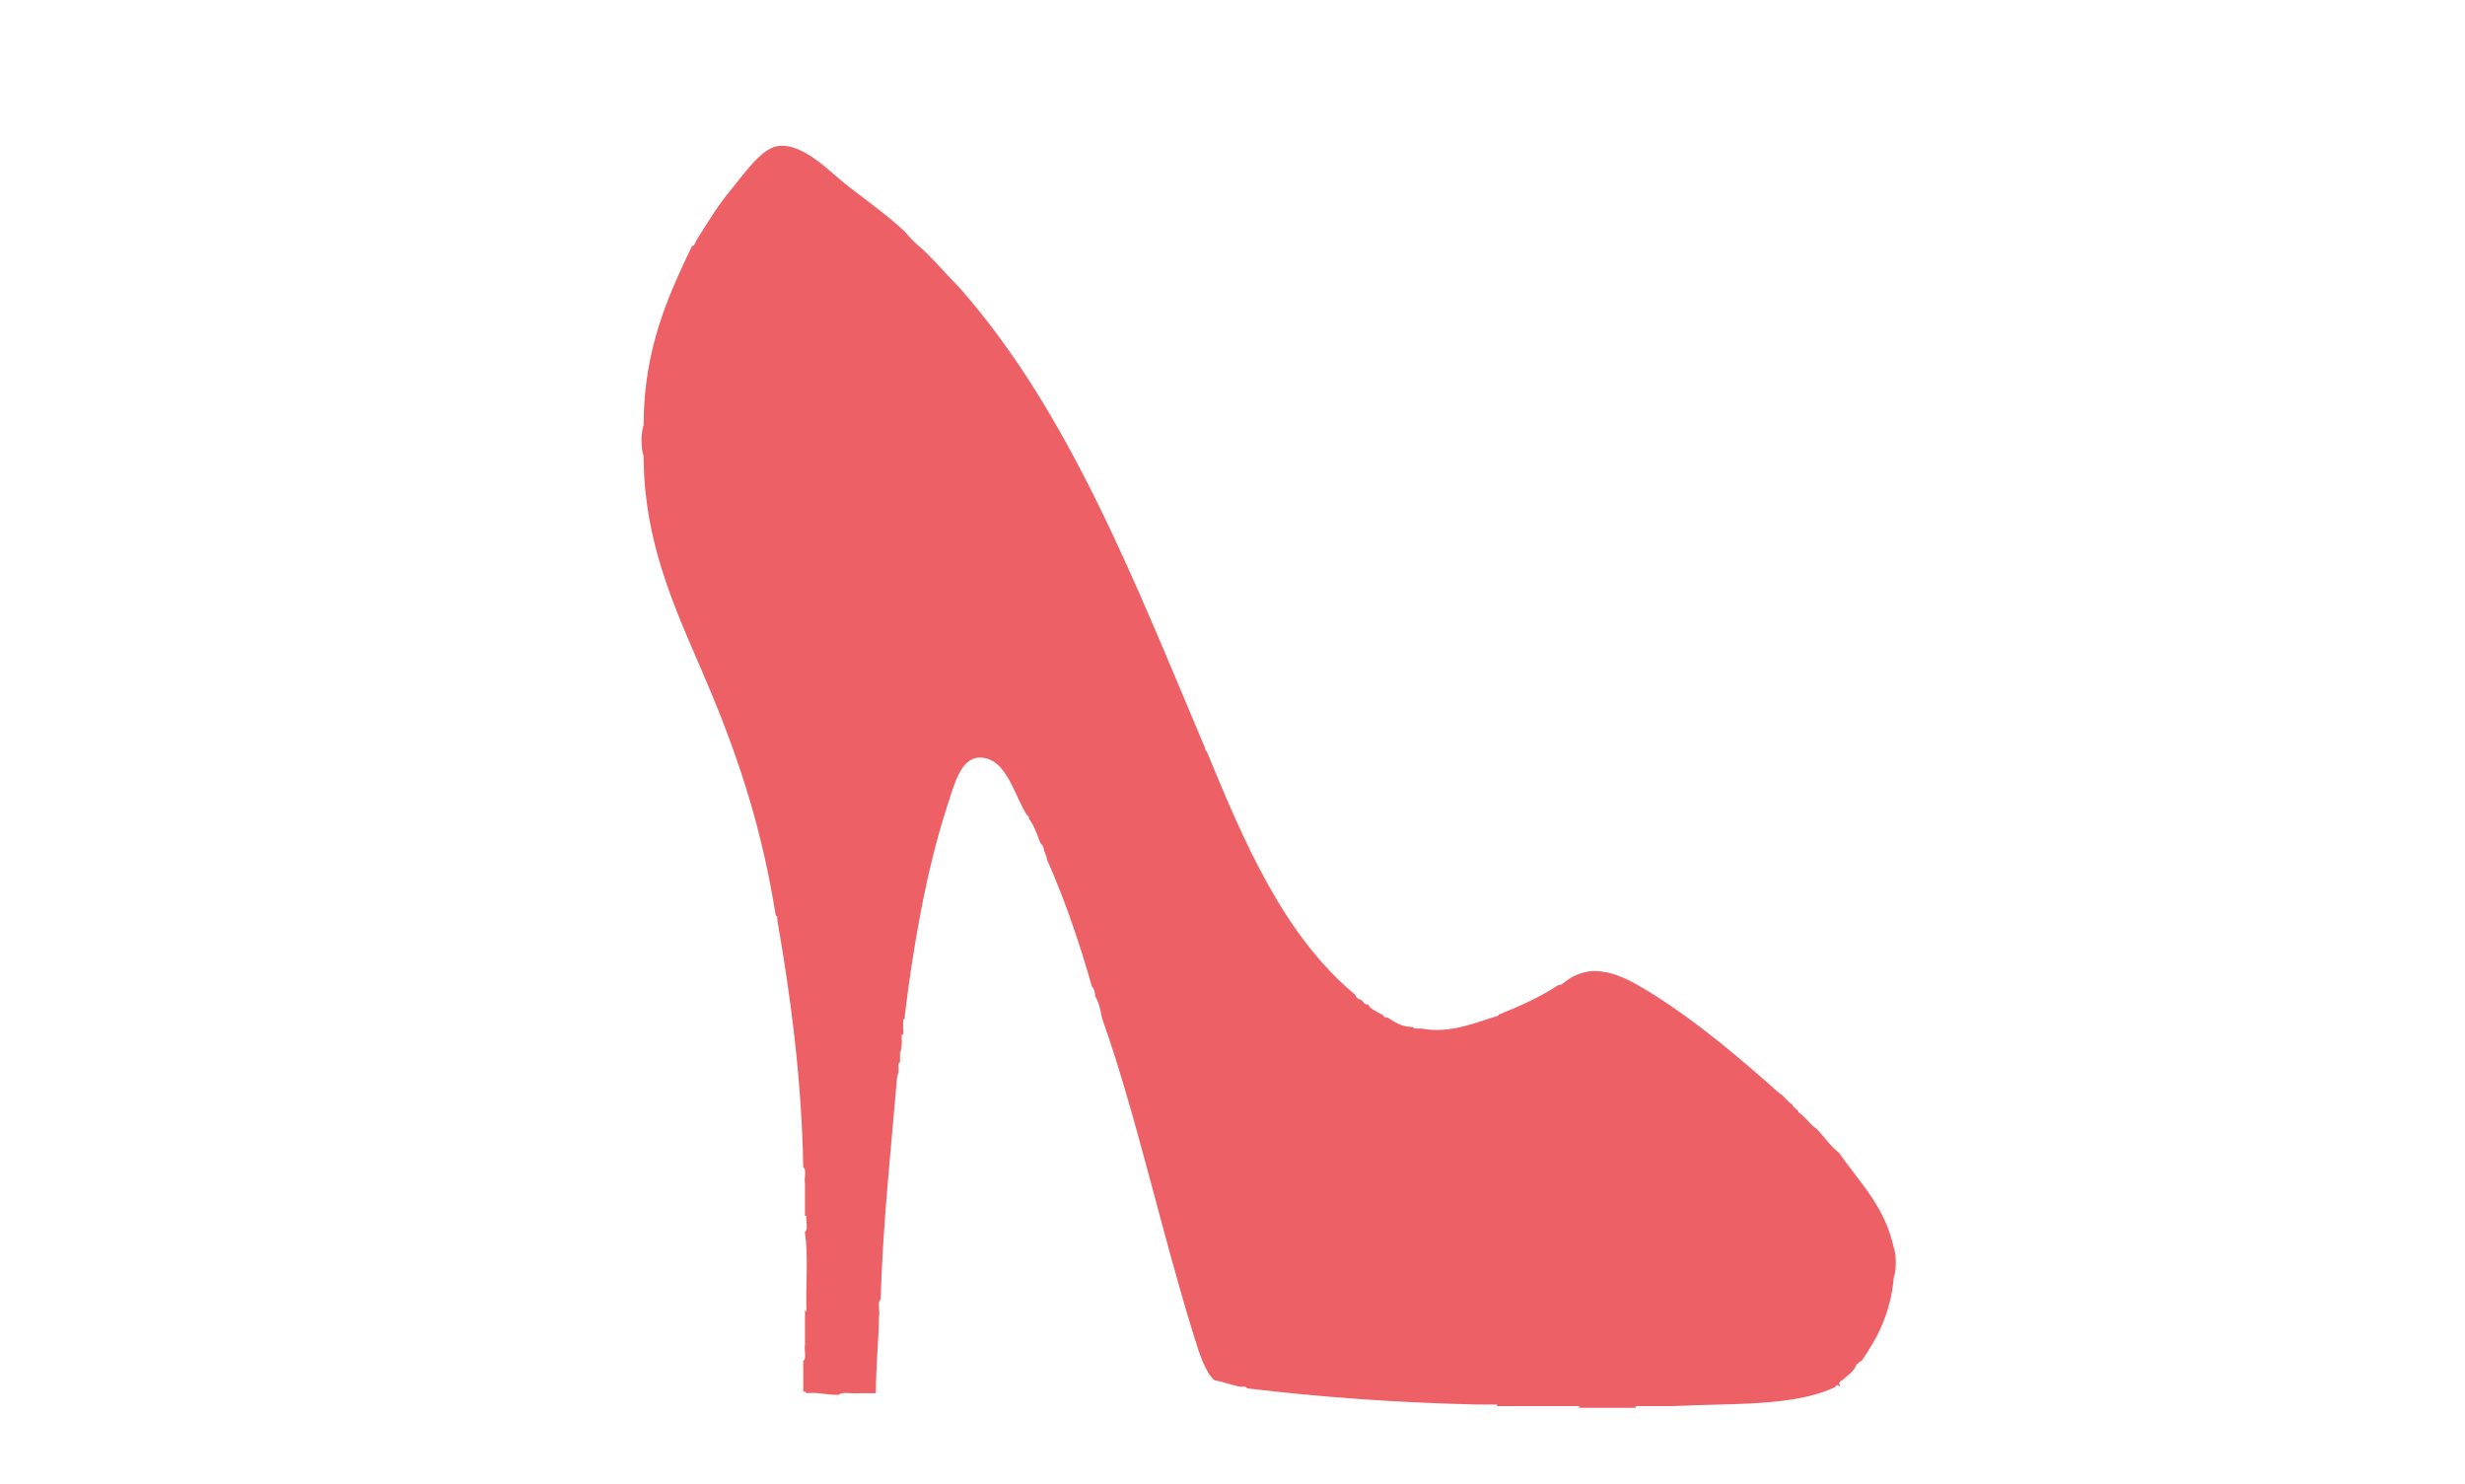<?xml version="1.0" encoding="utf-8"?>
<!-- Generator: Adobe Illustrator 15.0.0, SVG Export Plug-In . SVG Version: 6.00 Build 0)  -->
<!DOCTYPE svg PUBLIC "-//W3C//DTD SVG 1.1//EN" "http://www.w3.org/Graphics/SVG/1.1/DTD/svg11.dtd">
<svg version="1.1" id="Layer_1" xmlns="http://www.w3.org/2000/svg" xmlns:xlink="http://www.w3.org/1999/xlink" x="0px" y="0px"
	 width="103px" height="62px" viewBox="0 0 103 62" enable-background="new 0 0 103 62" xml:space="preserve">
<path fill-rule="evenodd" clip-rule="evenodd" fill="#ED6166" d="M26.894,17.765c0.004-3.162,0.995-5.339,2.019-7.482
	c0.143-0.02,0.133-0.182,0.205-0.271c0.461-0.729,0.853-1.4,1.481-2.153c0.439-0.524,1.2-1.648,1.886-1.752
	c1.081-0.167,2.21,1.109,2.972,1.686c0.886,0.676,1.715,1.286,2.353,1.886c0.224,0.271,0.467,0.519,0.743,0.738
	c0.542,0.514,1.029,1.091,1.553,1.62c4.601,5.219,7.323,12.317,10.245,19.211c0.016,0.053,0.002,0.134,0.066,0.134
	c1.596,3.867,3.227,7.696,6.204,10.177c0.036,0.101,0.104,0.168,0.201,0.205c0.159,0.019,0.125,0.234,0.336,0.2
	c0.109,0.205,0.343,0.286,0.541,0.405c0.133,0,0.086,0.186,0.271,0.139c0.301,0.188,0.578,0.404,1.078,0.404
	c0.014,0.047,0.057,0.071,0.135,0.062c0.066,0,0.133,0,0.203,0c1.216,0.233,2.293-0.262,3.233-0.539
	c0.004-0.043,0.01-0.075,0.067-0.065c0.868-0.348,1.695-0.729,2.427-1.209c0.092,0,0.149-0.034,0.201-0.073
	c1.166-0.972,2.382-0.395,3.575,0.34c2.01,1.232,4.003,2.947,5.457,4.248c0.222,0.114,0.32,0.352,0.541,0.471
	c0.045,0.151,0.225,0.181,0.271,0.334c0.286,0.187,0.452,0.49,0.74,0.677c0.325,0.328,0.578,0.723,0.943,1.009
	c0.858,1.232,1.928,2.254,2.293,3.976c0.11,0.255,0.11,0.968,0,1.215c-0.126,1.497-0.687,2.551-1.349,3.506
	c-0.096,0.019-0.114,0.114-0.202,0.133c-0.11,0.32-0.386,0.467-0.608,0.677c-0.076,0.014-0.101,0.077-0.134,0.135
	c0.074,0.138,0.072,0.142-0.068,0.064c-0.041,0.006-0.079,0.012-0.066,0.068c-1.702,0.839-4.396,0.686-6.81,0.81
	c-0.516,0-1.031,0-1.549,0c0,0.023,0,0.048,0,0.071c-0.785,0-1.571,0-2.359,0c0-0.023,0-0.048,0-0.071c-0.561,0-1.125,0-1.685,0
	c-0.336,0-0.674,0-1.012,0c-0.245,0-0.492,0-0.741,0c0-0.02,0-0.043,0-0.066c-0.271,0-0.54,0-0.81,0
	c-3.357-0.076-6.568-0.307-9.638-0.677c-0.014-0.096-0.163-0.062-0.271-0.066c-0.377-0.068-0.692-0.204-1.077-0.268
	c-0.387-0.306-0.642-1.128-0.878-1.886c-1.372-4.425-2.408-9.245-3.839-13.277c-0.057-0.334-0.124-0.649-0.276-0.881
	c-0.005-0.172-0.037-0.319-0.133-0.401c-0.534-1.871-1.144-3.661-1.887-5.328c-0.009-0.187-0.123-0.277-0.134-0.468
	c-0.032-0.086-0.071-0.152-0.133-0.204c-0.143-0.354-0.257-0.738-0.477-1.015c-0.009-0.048,0-0.129-0.066-0.129
	c-0.543-0.786-0.863-2.466-2.02-2.429c-0.8,0.023-1.062,1.219-1.352,2.091c-0.868,2.648-1.434,6.024-1.753,8.691
	c0,0.05,0,0.092,0,0.139c-0.038,0-0.076,0.01-0.066,0.067c0,0.067,0,0.132,0,0.2c-0.038,0.118,0.085,0.395-0.067,0.404
	c0.011,0.276,0.02,0.552-0.066,0.743c0,0.043,0,0.091,0,0.133c0,0.024,0,0.049,0,0.067c0,0.072,0,0.138,0,0.205
	c-0.077,0.009-0.072,0.104-0.067,0.2c0.038,0.219-0.048,0.313-0.067,0.472c0,0.022,0,0.042,0,0.065
	c-0.257,3.029-0.581,5.981-0.677,9.168c-0.152,0.096-0.019,0.473-0.066,0.677c-0.019,1.101-0.133,2.114-0.133,3.234
	c-0.224,0-0.448,0-0.676,0c-0.267,0.043-0.715-0.085-0.876,0.067c-0.491,0.019-0.819-0.12-1.348-0.067
	c-0.015-0.053-0.053-0.081-0.134-0.066c0-0.424,0-0.854,0-1.282c0.157-0.091,0.023-0.472,0.071-0.674c0-0.153,0-0.317,0-0.469
	c0-0.314,0-0.634,0-0.947c0.02,0,0.043,0,0.063,0c-0.043-1.053,0.09-2.291-0.063-3.233c0-0.024,0-0.044,0-0.068
	c0.152-0.096,0.02-0.471,0.063-0.675c-0.02,0-0.043,0-0.063,0c0-0.291,0-0.582,0-0.877c0-0.157,0-0.315,0-0.471
	c-0.048-0.205,0.086-0.582-0.071-0.678c-0.071-3.72-0.519-7.071-1.081-10.313c-0.01-0.074,0.014-0.188-0.067-0.198
	c-0.571-3.573-1.496-6.411-2.696-9.306c-1.247-3.005-2.814-5.92-2.828-9.907C26.778,18.774,26.778,18.037,26.894,17.765z"/>
</svg>

